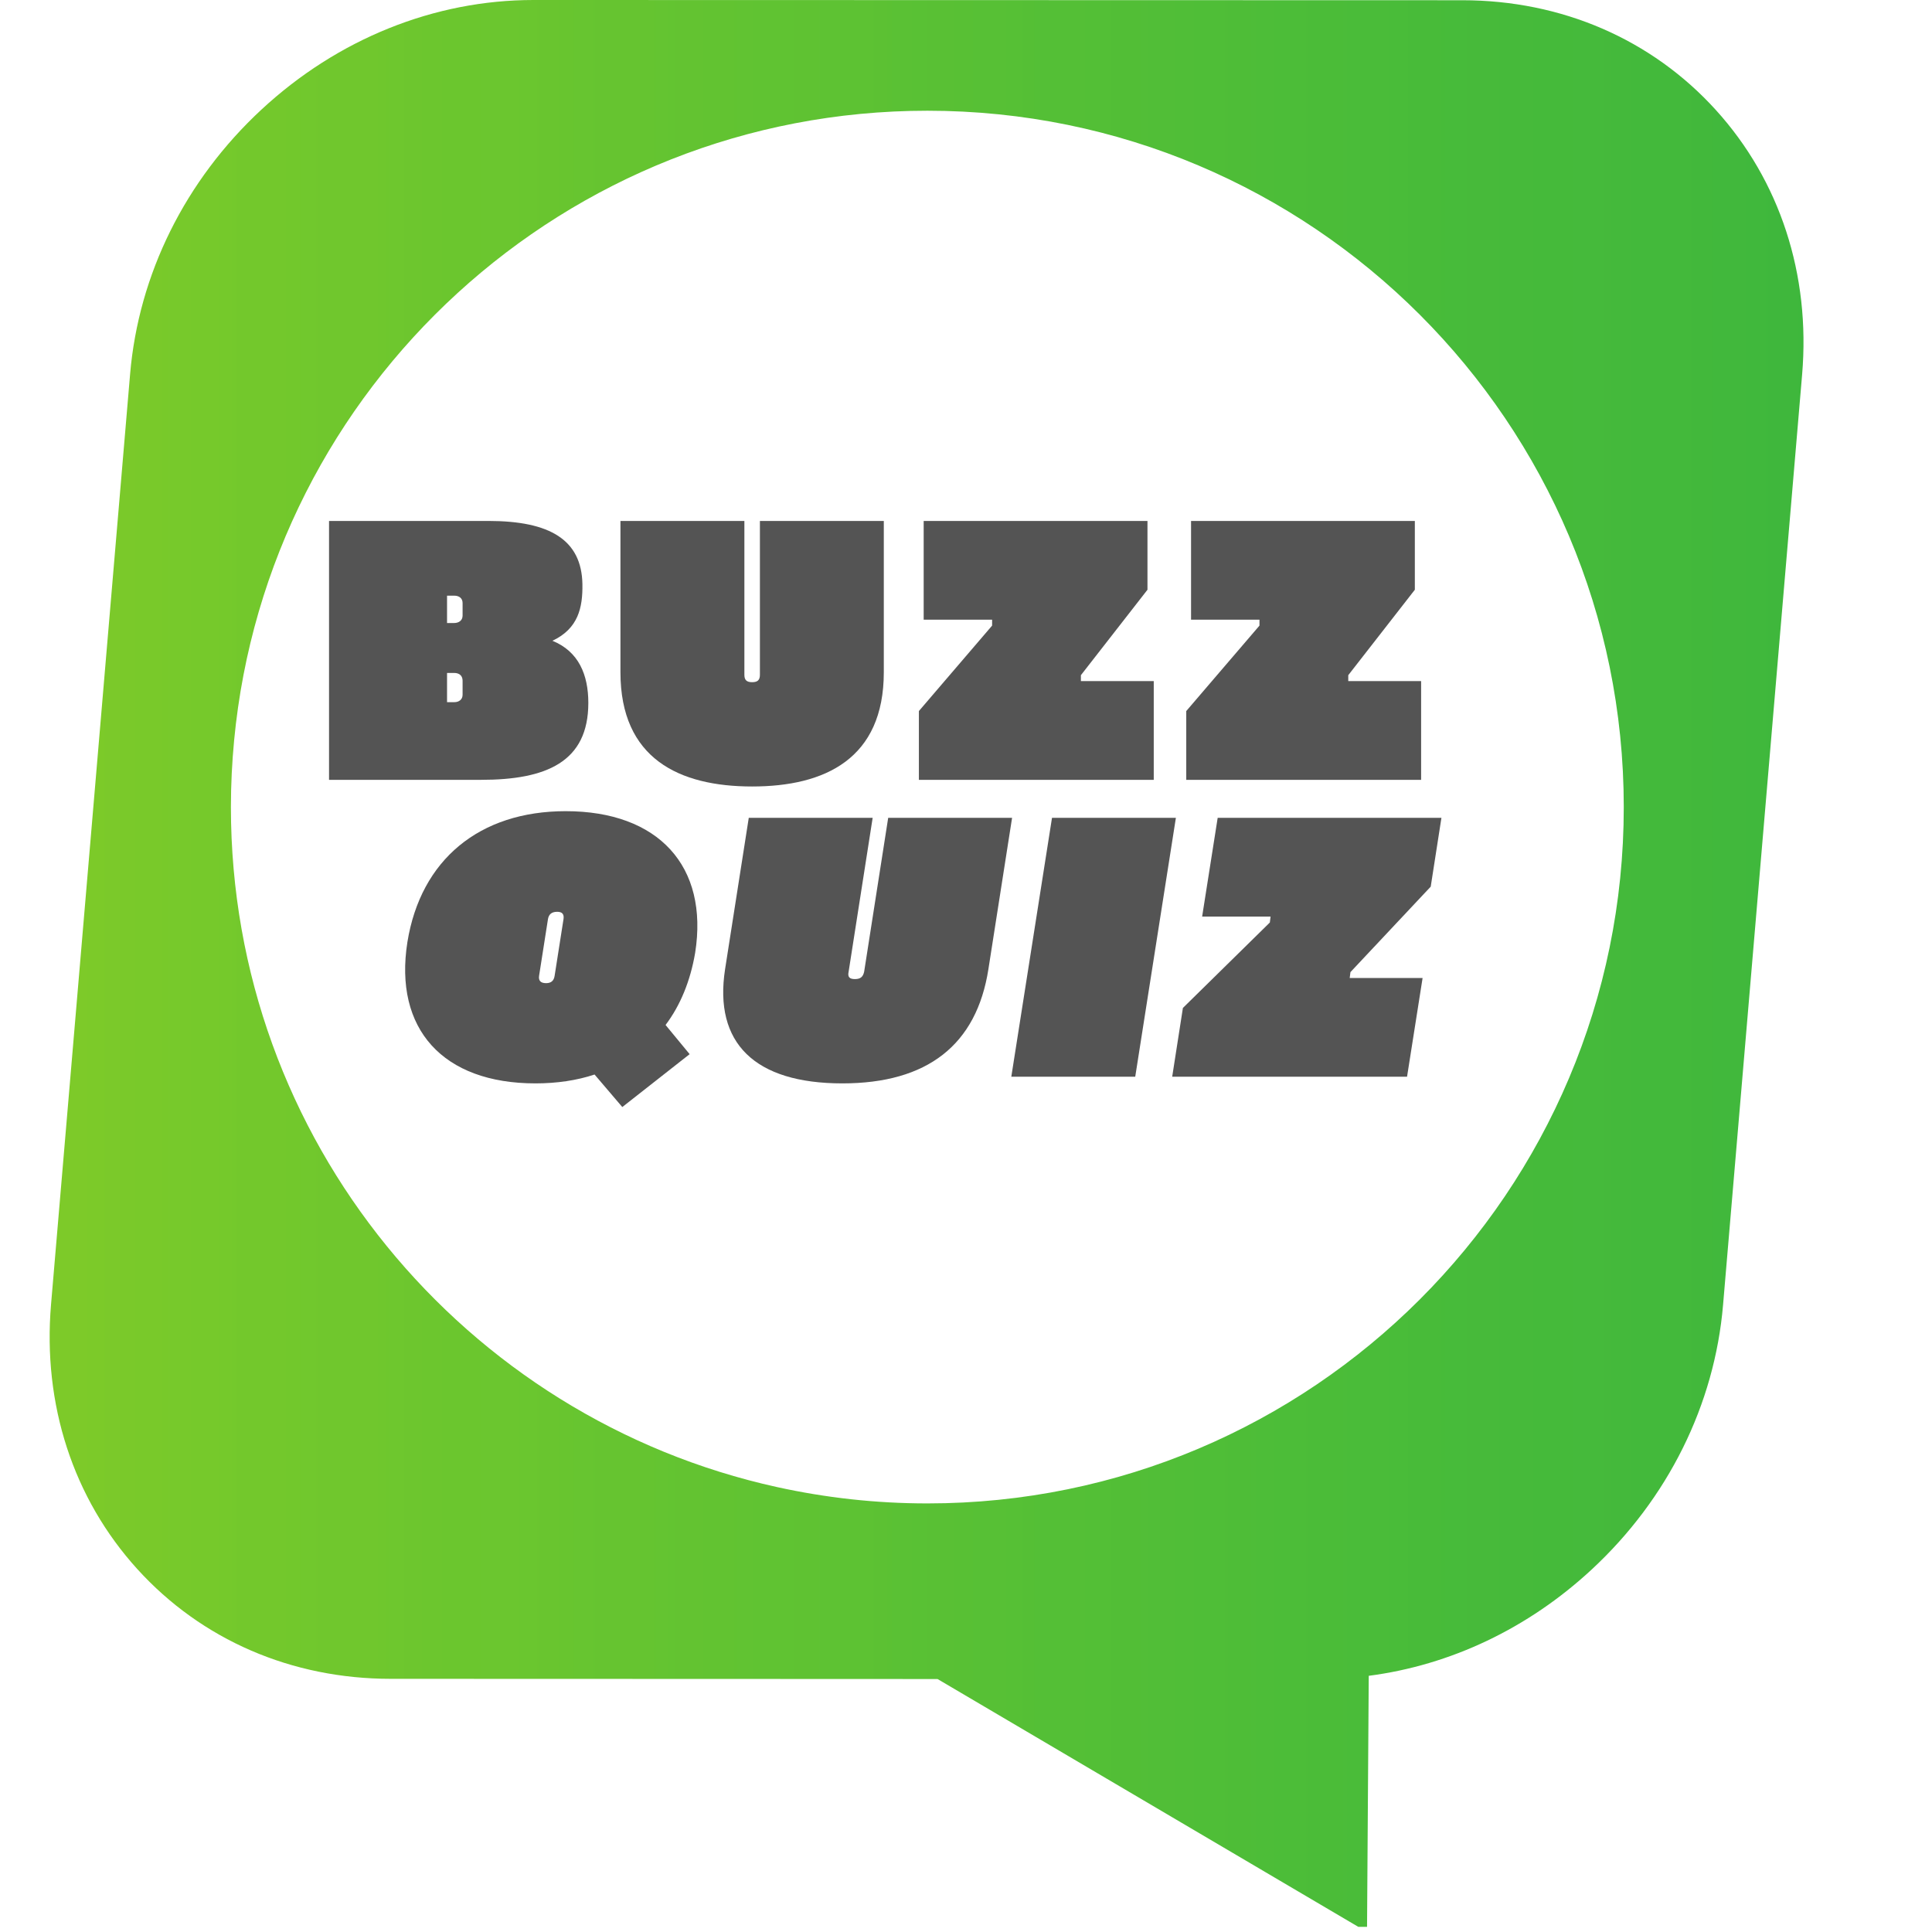 <svg xmlns="http://www.w3.org/2000/svg" xmlns:xlink="http://www.w3.org/1999/xlink" width="250" zoomAndPan="magnify" viewBox="0 0 187.5 187.5" height="250" preserveAspectRatio="xMidYMid meet" version="1.0"><defs><g/><clipPath id="11b76ff38d"><path d="M 4.816 0 L 175.031 0 L 175.031 187 L 4.816 187 Z M 4.816 0 " clip-rule="nonzero"/></clipPath><clipPath id="7058c3312e"><path d="M 90 145.906 C 84.988 145.906 80.109 145.355 75.41 144.32 C 45.098 137.652 22.41 110.641 22.41 78.328 C 22.41 76.137 22.52 73.973 22.723 71.836 C 25.988 37.559 54.863 10.746 90 10.746 C 127.328 10.746 157.586 41.004 157.586 78.328 C 157.586 115.648 127.328 145.906 90 145.906 Z M 166.516 10.668 C 160.289 3.805 151.555 0.027 141.922 0.023 L 70.074 0.004 L 51.773 0 C 42.141 0 32.766 3.777 25.371 10.637 C 17.977 17.496 13.449 26.617 12.625 36.32 L 9.59 72.062 L 6.039 113.836 L 4.953 126.602 C 4.129 136.301 7.105 145.426 13.332 152.285 C 19.562 159.148 28.297 162.93 37.926 162.93 L 72.215 162.941 L 90.988 162.949 L 132.672 187.5 L 132.836 162.637 C 140.762 161.609 148.309 158.039 154.477 152.316 C 161.871 145.457 166.398 136.336 167.223 126.637 L 174.895 36.355 C 175.719 26.652 172.742 17.527 166.516 10.668 Z M 166.516 10.668 " clip-rule="nonzero"/></clipPath><clipPath id="5ee59ec7d5"><path d="M 90 145.906 C 84.988 145.906 80.109 145.355 75.41 144.32 C 45.098 137.652 22.41 110.641 22.41 78.328 C 22.41 76.137 22.52 73.973 22.723 71.836 C 25.988 37.559 54.863 10.746 90 10.746 C 127.324 10.746 157.586 41.004 157.586 78.328 C 157.586 115.648 127.324 145.906 90 145.906 Z M 166.516 10.668 C 160.289 3.805 151.555 0.027 141.922 0.023 L 70.074 0.004 L 51.773 0 C 42.141 0 32.766 3.777 25.371 10.637 C 17.977 17.496 13.449 26.617 12.625 36.32 L 9.59 72.062 L 6.039 113.836 L 4.953 126.602 C 4.129 136.301 7.105 145.426 13.332 152.285 C 19.562 159.148 28.297 162.93 37.926 162.93 L 72.215 162.941 L 90.988 162.949 L 132.668 187.5 L 132.836 162.637 C 140.762 161.609 148.309 158.039 154.477 152.316 C 161.871 145.457 166.398 136.336 167.223 126.637 L 174.895 36.355 C 175.719 26.652 172.742 17.527 166.516 10.668 " clip-rule="nonzero"/></clipPath><linearGradient x1="-0" gradientTransform="matrix(170.213, 0, 0, 170.189, 4.818, 93.749)" y1="0" x2="1" gradientUnits="userSpaceOnUse" y2="0" id="81f4d7bd0e"><stop stop-opacity="1" stop-color="rgb(48.999%, 79.199%, 16.1%)" offset="0"/><stop stop-opacity="1" stop-color="rgb(48.999%, 79.199%, 16.1%)" offset="0.016"/><stop stop-opacity="1" stop-color="rgb(48.788%, 79.189%, 16.11%)" offset="0.02"/><stop stop-opacity="1" stop-color="rgb(48.578%, 79.178%, 16.121%)" offset="0.023"/><stop stop-opacity="1" stop-color="rgb(48.383%, 78.989%, 16.31%)" offset="0.031"/><stop stop-opacity="1" stop-color="rgb(47.992%, 78.799%, 16.499%)" offset="0.039"/><stop stop-opacity="1" stop-color="rgb(47.65%, 78.799%, 16.499%)" offset="0.047"/><stop stop-opacity="1" stop-color="rgb(47.313%, 78.799%, 16.499%)" offset="0.062"/><stop stop-opacity="1" stop-color="rgb(46.904%, 78.799%, 16.699%)" offset="0.066"/><stop stop-opacity="1" stop-color="rgb(46.684%, 78.799%, 16.899%)" offset="0.07"/><stop stop-opacity="1" stop-color="rgb(46.492%, 78.799%, 16.899%)" offset="0.078"/><stop stop-opacity="1" stop-color="rgb(46.106%, 78.799%, 16.899%)" offset="0.094"/><stop stop-opacity="1" stop-color="rgb(45.717%, 78.799%, 17.088%)" offset="0.102"/><stop stop-opacity="1" stop-color="rgb(45.309%, 78.6%, 17.288%)" offset="0.105"/><stop stop-opacity="1" stop-color="rgb(45.099%, 78.4%, 17.299%)" offset="0.109"/><stop stop-opacity="1" stop-color="rgb(45.099%, 78.4%, 17.299%)" offset="0.125"/><stop stop-opacity="1" stop-color="rgb(44.904%, 78.4%, 17.299%)" offset="0.133"/><stop stop-opacity="1" stop-color="rgb(44.513%, 78.4%, 17.442%)" offset="0.141"/><stop stop-opacity="1" stop-color="rgb(44.209%, 78.3%, 17.592%)" offset="0.148"/><stop stop-opacity="1" stop-color="rgb(44%, 78.101%, 17.599%)" offset="0.156"/><stop stop-opacity="1" stop-color="rgb(43.706%, 78%, 17.599%)" offset="0.188"/><stop stop-opacity="1" stop-color="rgb(43.297%, 77.991%, 17.799%)" offset="0.191"/><stop stop-opacity="1" stop-color="rgb(43.083%, 77.983%, 17.999%)" offset="0.195"/><stop stop-opacity="1" stop-color="rgb(42.888%, 77.791%, 17.999%)" offset="0.203"/><stop stop-opacity="1" stop-color="rgb(42.548%, 77.599%, 17.999%)" offset="0.211"/><stop stop-opacity="1" stop-color="rgb(42.206%, 77.599%, 17.999%)" offset="0.219"/><stop stop-opacity="1" stop-color="rgb(42.006%, 77.599%, 18.098%)" offset="0.234"/><stop stop-opacity="1" stop-color="rgb(42%, 77.599%, 18.298%)" offset="0.25"/><stop stop-opacity="1" stop-color="rgb(41.805%, 77.599%, 18.399%)" offset="0.266"/><stop stop-opacity="1" stop-color="rgb(41.504%, 77.524%, 18.399%)" offset="0.273"/><stop stop-opacity="1" stop-color="rgb(41.293%, 77.374%, 18.399%)" offset="0.281"/><stop stop-opacity="1" stop-color="rgb(40.991%, 77.299%, 18.401%)" offset="0.289"/><stop stop-opacity="1" stop-color="rgb(40.601%, 77.299%, 18.597%)" offset="0.297"/><stop stop-opacity="1" stop-color="rgb(40.306%, 77.203%, 18.796%)" offset="0.305"/><stop stop-opacity="1" stop-color="rgb(40.109%, 77.01%, 18.799%)" offset="0.312"/><stop stop-opacity="1" stop-color="rgb(40.002%, 76.906%, 18.799%)" offset="0.328"/><stop stop-opacity="1" stop-color="rgb(39.798%, 76.9%, 18.799%)" offset="0.336"/><stop stop-opacity="1" stop-color="rgb(39.407%, 76.9%, 18.993%)" offset="0.344"/><stop stop-opacity="1" stop-color="rgb(39.017%, 76.9%, 19.193%)" offset="0.352"/><stop stop-opacity="1" stop-color="rgb(38.805%, 76.7%, 19.199%)" offset="0.355"/><stop stop-opacity="1" stop-color="rgb(38.789%, 76.5%, 19.199%)" offset="0.359"/><stop stop-opacity="1" stop-color="rgb(38.594%, 76.5%, 19.199%)" offset="0.375"/><stop stop-opacity="1" stop-color="rgb(38.203%, 76.5%, 19.394%)" offset="0.391"/><stop stop-opacity="1" stop-color="rgb(37.904%, 76.5%, 19.594%)" offset="0.398"/><stop stop-opacity="1" stop-color="rgb(37.697%, 76.495%, 19.6%)" offset="0.406"/><stop stop-opacity="1" stop-color="rgb(37.448%, 76.297%, 19.6%)" offset="0.422"/><stop stop-opacity="1" stop-color="rgb(37.106%, 76.1%, 19.794%)" offset="0.438"/><stop stop-opacity="1" stop-color="rgb(36.807%, 76.099%, 19.994%)" offset="0.445"/><stop stop-opacity="1" stop-color="rgb(36.6%, 76.097%, 20%)" offset="0.453"/><stop stop-opacity="1" stop-color="rgb(36.301%, 75.9%, 20%)" offset="0.469"/><stop stop-opacity="1" stop-color="rgb(35.913%, 75.702%, 20%)" offset="0.477"/><stop stop-opacity="1" stop-color="rgb(35.5%, 75.699%, 20.2%)" offset="0.48"/><stop stop-opacity="1" stop-color="rgb(35.28%, 75.699%, 20.399%)" offset="0.484"/><stop stop-opacity="1" stop-color="rgb(35.089%, 75.694%, 20.399%)" offset="0.492"/><stop stop-opacity="1" stop-color="rgb(34.9%, 75.494%, 20.399%)" offset="0.5"/><stop stop-opacity="1" stop-color="rgb(34.705%, 75.299%, 20.399%)" offset="0.516"/><stop stop-opacity="1" stop-color="rgb(34.404%, 75.299%, 20.499%)" offset="0.523"/><stop stop-opacity="1" stop-color="rgb(34.193%, 75.299%, 20.699%)" offset="0.531"/><stop stop-opacity="1" stop-color="rgb(33.893%, 75.299%, 20.799%)" offset="0.547"/><stop stop-opacity="1" stop-color="rgb(33.507%, 75.107%, 20.799%)" offset="0.555"/><stop stop-opacity="1" stop-color="rgb(33.119%, 74.907%, 20.987%)" offset="0.562"/><stop stop-opacity="1" stop-color="rgb(32.91%, 74.899%, 21.187%)" offset="0.578"/><stop stop-opacity="1" stop-color="rgb(32.701%, 74.899%, 21.199%)" offset="0.594"/><stop stop-opacity="1" stop-color="rgb(32.426%, 74.799%, 21.199%)" offset="0.602"/><stop stop-opacity="1" stop-color="rgb(32.269%, 74.599%, 21.204%)" offset="0.609"/><stop stop-opacity="1" stop-color="rgb(31.995%, 74.5%, 21.404%)" offset="0.625"/><stop stop-opacity="1" stop-color="rgb(31.604%, 74.5%, 21.599%)" offset="0.641"/><stop stop-opacity="1" stop-color="rgb(31.305%, 74.5%, 21.599%)" offset="0.648"/><stop stop-opacity="1" stop-color="rgb(31.097%, 74.496%, 21.599%)" offset="0.656"/><stop stop-opacity="1" stop-color="rgb(30.798%, 74.298%, 21.599%)" offset="0.672"/><stop stop-opacity="1" stop-color="rgb(30.408%, 74.101%, 21.793%)" offset="0.688"/><stop stop-opacity="1" stop-color="rgb(30.109%, 74.1%, 21.992%)" offset="0.695"/><stop stop-opacity="1" stop-color="rgb(29.9%, 74.098%, 21.999%)" offset="0.703"/><stop stop-opacity="1" stop-color="rgb(29.601%, 73.901%, 21.999%)" offset="0.719"/><stop stop-opacity="1" stop-color="rgb(29.303%, 73.703%, 22.098%)" offset="0.734"/><stop stop-opacity="1" stop-color="rgb(29.1%, 73.7%, 22.298%)" offset="0.75"/><stop stop-opacity="1" stop-color="rgb(28.804%, 73.7%, 22.4%)" offset="0.766"/><stop stop-opacity="1" stop-color="rgb(28.505%, 73.601%, 22.4%)" offset="0.773"/><stop stop-opacity="1" stop-color="rgb(28.297%, 73.399%, 22.401%)" offset="0.781"/><stop stop-opacity="1" stop-color="rgb(27.998%, 73.299%, 22.551%)" offset="0.797"/><stop stop-opacity="1" stop-color="rgb(27.802%, 73.105%, 22.697%)" offset="0.812"/><stop stop-opacity="1" stop-color="rgb(27.647%, 72.905%, 22.699%)" offset="0.828"/><stop stop-opacity="1" stop-color="rgb(27.301%, 72.899%, 22.699%)" offset="0.844"/><stop stop-opacity="1" stop-color="rgb(27.103%, 72.899%, 22.798%)" offset="0.859"/><stop stop-opacity="1" stop-color="rgb(27.1%, 72.899%, 22.998%)" offset="0.875"/><stop stop-opacity="1" stop-color="rgb(26.904%, 72.704%, 23.099%)" offset="0.891"/><stop stop-opacity="1" stop-color="rgb(26.605%, 72.504%, 23.099%)" offset="0.898"/><stop stop-opacity="1" stop-color="rgb(26.398%, 72.498%, 23.099%)" offset="0.906"/><stop stop-opacity="1" stop-color="rgb(26.1%, 72.351%, 23.099%)" offset="0.938"/><stop stop-opacity="1" stop-color="rgb(25.804%, 72.202%, 23.196%)" offset="0.945"/><stop stop-opacity="1" stop-color="rgb(25.6%, 72.198%, 23.396%)" offset="0.953"/><stop stop-opacity="1" stop-color="rgb(25.301%, 72.198%, 23.499%)" offset="0.969"/><stop stop-opacity="1" stop-color="rgb(25.002%, 72.098%, 23.499%)" offset="0.977"/><stop stop-opacity="1" stop-color="rgb(24.794%, 71.898%, 23.503%)" offset="0.984"/><stop stop-opacity="1" stop-color="rgb(24.495%, 71.799%, 23.705%)" offset="1"/></linearGradient></defs><g clip-path="url(#11b76ff38d)"><g clip-path="url(#7058c3312e)"><g clip-path="url(#5ee59ec7d5)"><path fill="url(#81f4d7bd0e)" d="M 4.816 0 L 4.816 187 L 175.031 187 L 175.031 0 Z M 4.816 0 " fill-rule="nonzero"/></g></g></g><g fill="#545454" fill-opacity="1"><g transform="translate(30.894, 75.683)"><g><path d="M 1.039 0 L 15.793 0 C 22.109 0 26.203 -1.723 26.203 -7.465 C 26.203 -10.195 25.27 -12.457 22.719 -13.496 C 25.234 -14.68 25.664 -16.727 25.629 -18.988 C 25.555 -23.297 22.469 -25.125 16.512 -25.125 L 1.039 -25.125 Z M 12.492 -15.219 L 12.492 -17.875 L 13.172 -17.875 C 13.711 -17.875 14 -17.59 14 -17.156 L 14 -15.938 C 14 -15.469 13.641 -15.219 13.172 -15.219 Z M 12.492 -7.539 L 12.492 -10.375 L 13.172 -10.375 C 13.746 -10.375 14 -10.051 14 -9.621 L 14 -8.254 C 14 -7.789 13.641 -7.539 13.207 -7.539 Z M 12.492 -7.539 "/></g></g></g><g fill="#545454" fill-opacity="1"><g transform="translate(59.39, 75.683)"><g><path d="M 13.605 0.645 C 20.676 0.645 26.383 -2.047 26.383 -10.445 L 26.383 -25.125 L 14.359 -25.125 L 14.359 -10.195 C 14.359 -9.691 14.141 -9.477 13.605 -9.477 C 13.066 -9.477 12.852 -9.691 12.852 -10.195 L 12.852 -25.125 L 0.824 -25.125 L 0.824 -10.445 C 0.824 -2.047 6.531 0.645 13.605 0.645 Z M 13.605 0.645 "/></g></g></g><g fill="#545454" fill-opacity="1"><g transform="translate(88.604, 75.683)"><g><path d="M 0.574 0 L 23.367 0 L 23.367 -9.582 L 16.297 -9.582 L 16.297 -10.156 L 22.758 -18.449 L 22.758 -25.125 L 1.039 -25.125 L 1.039 -15.543 L 7.68 -15.543 L 7.68 -14.969 L 0.574 -6.676 Z M 0.574 0 "/></g></g></g><g fill="#545454" fill-opacity="1"><g transform="translate(114.552, 75.683)"><g><path d="M 0.574 0 L 23.367 0 L 23.367 -9.582 L 16.297 -9.582 L 16.297 -10.156 L 22.758 -18.449 L 22.758 -25.125 L 1.039 -25.125 L 1.039 -15.543 L 7.68 -15.543 L 7.68 -14.969 L 0.574 -6.676 Z M 0.574 0 "/></g></g></g><g fill="#545454" fill-opacity="1"><g transform="translate(38.499, 104.497)"><g><path d="M 21.895 2.941 L 28.43 -2.191 L 26.094 -5.023 C 27.531 -6.926 28.5 -9.297 28.965 -12.023 C 30.293 -20.422 25.414 -25.773 16.402 -25.773 C 8.039 -25.773 2.332 -21.07 1.039 -13.066 C -0.289 -4.629 4.488 0.645 13.461 0.645 C 15.543 0.645 17.48 0.359 19.203 -0.215 Z M 14.5 -9.082 C 13.961 -9.082 13.746 -9.332 13.82 -9.801 L 14.68 -15.289 C 14.754 -15.758 15.039 -16.008 15.578 -16.008 C 16.082 -16.008 16.262 -15.758 16.188 -15.289 L 15.328 -9.801 C 15.254 -9.297 14.969 -9.082 14.5 -9.082 Z M 14.5 -9.082 "/></g></g></g><g fill="#545454" fill-opacity="1"><g transform="translate(69.257, 104.497)"><g><path d="M 12.492 0.645 C 20.746 0.645 25.52 -3.086 26.668 -10.445 L 28.965 -25.125 L 16.941 -25.125 L 14.609 -10.195 C 14.5 -9.691 14.25 -9.477 13.711 -9.477 C 13.172 -9.477 12.992 -9.691 13.102 -10.195 L 15.434 -25.125 L 3.41 -25.125 L 1.113 -10.445 C 0 -3.266 3.984 0.645 12.492 0.645 Z M 12.492 0.645 "/></g></g></g><g fill="#545454" fill-opacity="1"><g transform="translate(98.471, 104.497)"><g><path d="M -0.324 0 L 11.703 0 L 15.648 -25.125 L 3.625 -25.125 Z M -0.324 0 "/></g></g></g><g fill="#545454" fill-opacity="1"><g transform="translate(114.55, 104.497)"><g><path d="M -0.789 0 L 22.004 0 L 23.512 -9.582 L 16.438 -9.582 L 16.512 -10.156 L 24.301 -18.449 L 25.34 -25.125 L 3.625 -25.125 L 2.117 -15.543 L 8.758 -15.543 L 8.688 -14.969 L 0.25 -6.676 Z M -0.789 0 "/></g></g></g></svg>